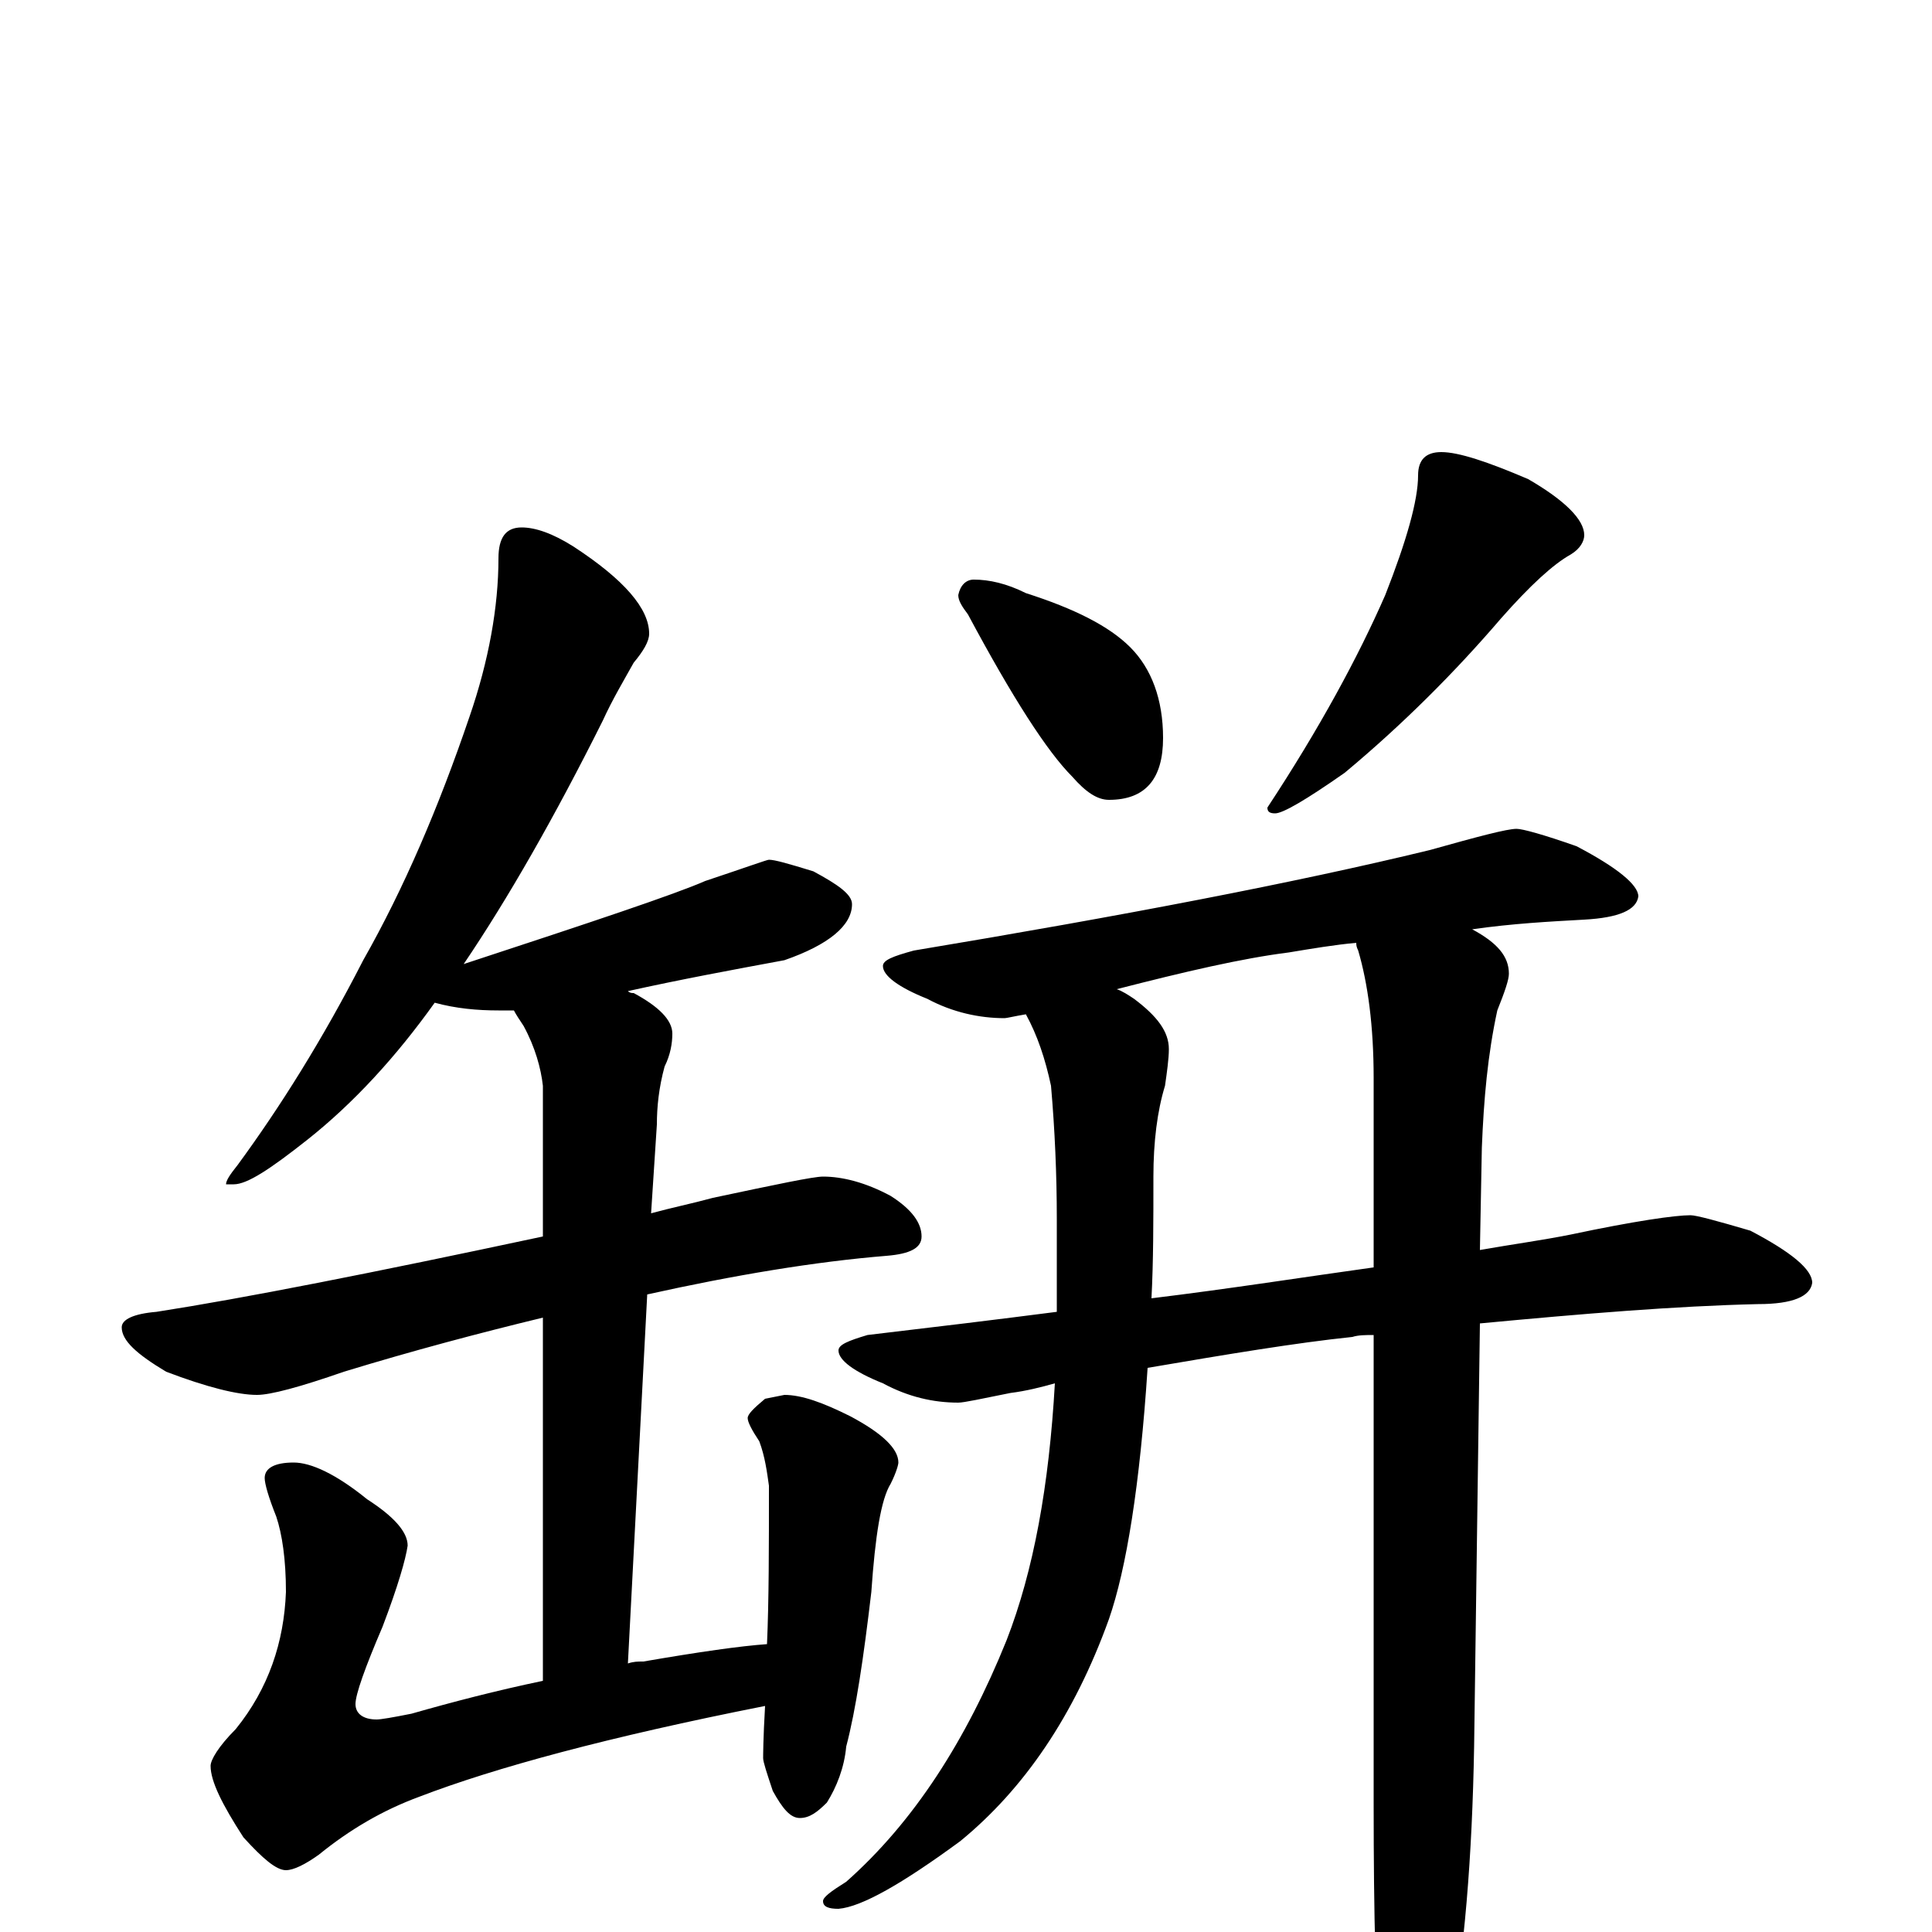 <?xml version="1.0" encoding="utf-8" ?>
<!DOCTYPE svg PUBLIC "-//W3C//DTD SVG 1.1//EN" "http://www.w3.org/Graphics/SVG/1.1/DTD/svg11.dtd">
<svg version="1.1" id="Layer_1" xmlns="http://www.w3.org/2000/svg" xmlns:xlink="http://www.w3.org/1999/xlink" x="0px" y="145px" width="1000px" height="1000px" viewBox="0 0 1000 1000" enable-background="new 0 0 1000 1000" xml:space="preserve">
<g id="Layer_1">
<path id="glyph" transform="matrix(1 0 0 -1 0 1000)" d="M270,727C277,727 286,724 297,717C323,700 336,685 336,672C336,668 333,663 328,657C323,648 317,638 312,627C287,577 263,535 240,501C307,523 349,537 365,544C386,551 397,555 398,555C401,555 408,553 421,549C434,542 441,537 441,532C441,521 429,511 406,503C379,498 352,493 325,487C326,486 327,486 328,486C341,479 348,472 348,465C348,460 347,454 344,448C341,437 340,427 340,418l-3,-46C348,375 358,377 369,380C402,387 421,391 426,391C436,391 448,388 461,381C472,374 477,367 477,360C477,354 471,351 459,350C422,347 380,340 335,330l-10,-191C328,140 330,140 333,140C362,145 383,148 397,149C398,172 398,199 398,231C397,238 396,246 393,254C389,260 387,264 387,266C387,268 390,271 396,276l10,2C415,278 426,274 440,267C457,258 465,250 465,243C465,242 464,238 461,232C456,224 453,205 451,176C447,142 443,115 438,96C437,85 433,75 428,67C423,62 419,59 414,59C409,59 405,64 400,73C397,82 395,88 395,90C395,91 395,100 396,117C315,101 256,85 217,70C198,63 181,53 165,40C158,35 152,32 148,32C143,32 136,38 126,49C115,66 109,78 109,86C109,89 113,96 122,105C139,126 147,150 148,176C148,193 146,206 143,215C139,225 137,232 137,235C137,240 142,243 152,243C161,243 174,237 190,224C204,215 211,207 211,200C210,193 206,179 198,158C189,137 184,123 184,118C184,113 188,110 195,110C197,110 203,111 213,113C234,119 257,125 281,130l0,188C248,310 214,301 178,290C155,282 140,278 133,278C123,278 107,282 86,290C71,299 63,306 63,313C63,317 69,320 81,321C126,328 192,341 281,360l0,78C280,447 277,458 271,469C269,472 267,475 266,477C263,477 261,477 258,477C247,477 236,478 225,481C205,453 183,429 159,410C140,395 128,387 121,387l-4,0C117,389 119,392 123,397C145,427 167,462 188,503C209,540 227,582 243,629C253,658 258,686 258,711C258,722 262,727 270,727M504,700C512,700 521,698 531,693C556,685 574,676 585,665C596,654 602,638 602,618C602,597 593,586 574,586C568,586 562,590 555,598C542,611 524,639 501,682C498,686 496,689 496,692C497,697 500,700 504,700M746,766C755,766 770,761 791,752C810,741 820,731 820,723C820,720 818,716 813,713C804,708 792,697 777,680C753,652 726,625 696,600C676,586 664,579 660,579C657,579 656,580 656,582C683,623 703,660 717,692C728,720 734,741 734,754C734,762 738,766 746,766M785,571C788,571 799,568 816,562C837,551 848,542 848,536C847,529 838,525 820,524C802,523 783,522 762,519C775,512 781,505 781,496C781,493 779,487 775,477C770,454 768,431 767,406l-1,-53C783,356 798,358 813,361C846,368 867,371 875,371C878,371 889,368 906,363C927,352 938,343 938,336C937,329 928,325 910,325C867,324 819,320 766,315l-3,-219C762,39 758,-11 750,-54C743,-85 736,-101 730,-101C723,-101 718,-91 715,-70C712,-37 711,9 711,66l0,243C707,309 703,309 700,308C671,305 635,299 594,292C590,231 583,188 574,162C556,112 530,74 497,47C467,25 446,13 434,12C429,12 426,13 426,16C426,18 430,21 438,26C473,57 500,99 521,151C535,187 543,231 546,284C539,282 531,280 523,279C508,276 499,274 496,274C483,274 470,277 457,284C442,290 434,296 434,301C434,304 439,306 449,309C483,313 516,317 547,321l0,48C547,392 546,415 544,438C541,452 537,464 531,475C525,474 521,473 520,473C507,473 493,476 480,483C465,489 457,495 457,500C457,503 462,505 473,508C581,526 670,543 740,560C765,567 780,571 785,571M711,344l0,98C711,469 708,491 703,508C702,510 702,511 702,512C691,511 679,509 667,507C643,504 613,497 578,488C581,487 584,485 587,483C599,474 605,466 605,457C605,452 604,445 603,438C599,425 597,409 597,391C597,368 597,347 596,328C637,333 675,339 711,344z"/>
</g>
</svg>
